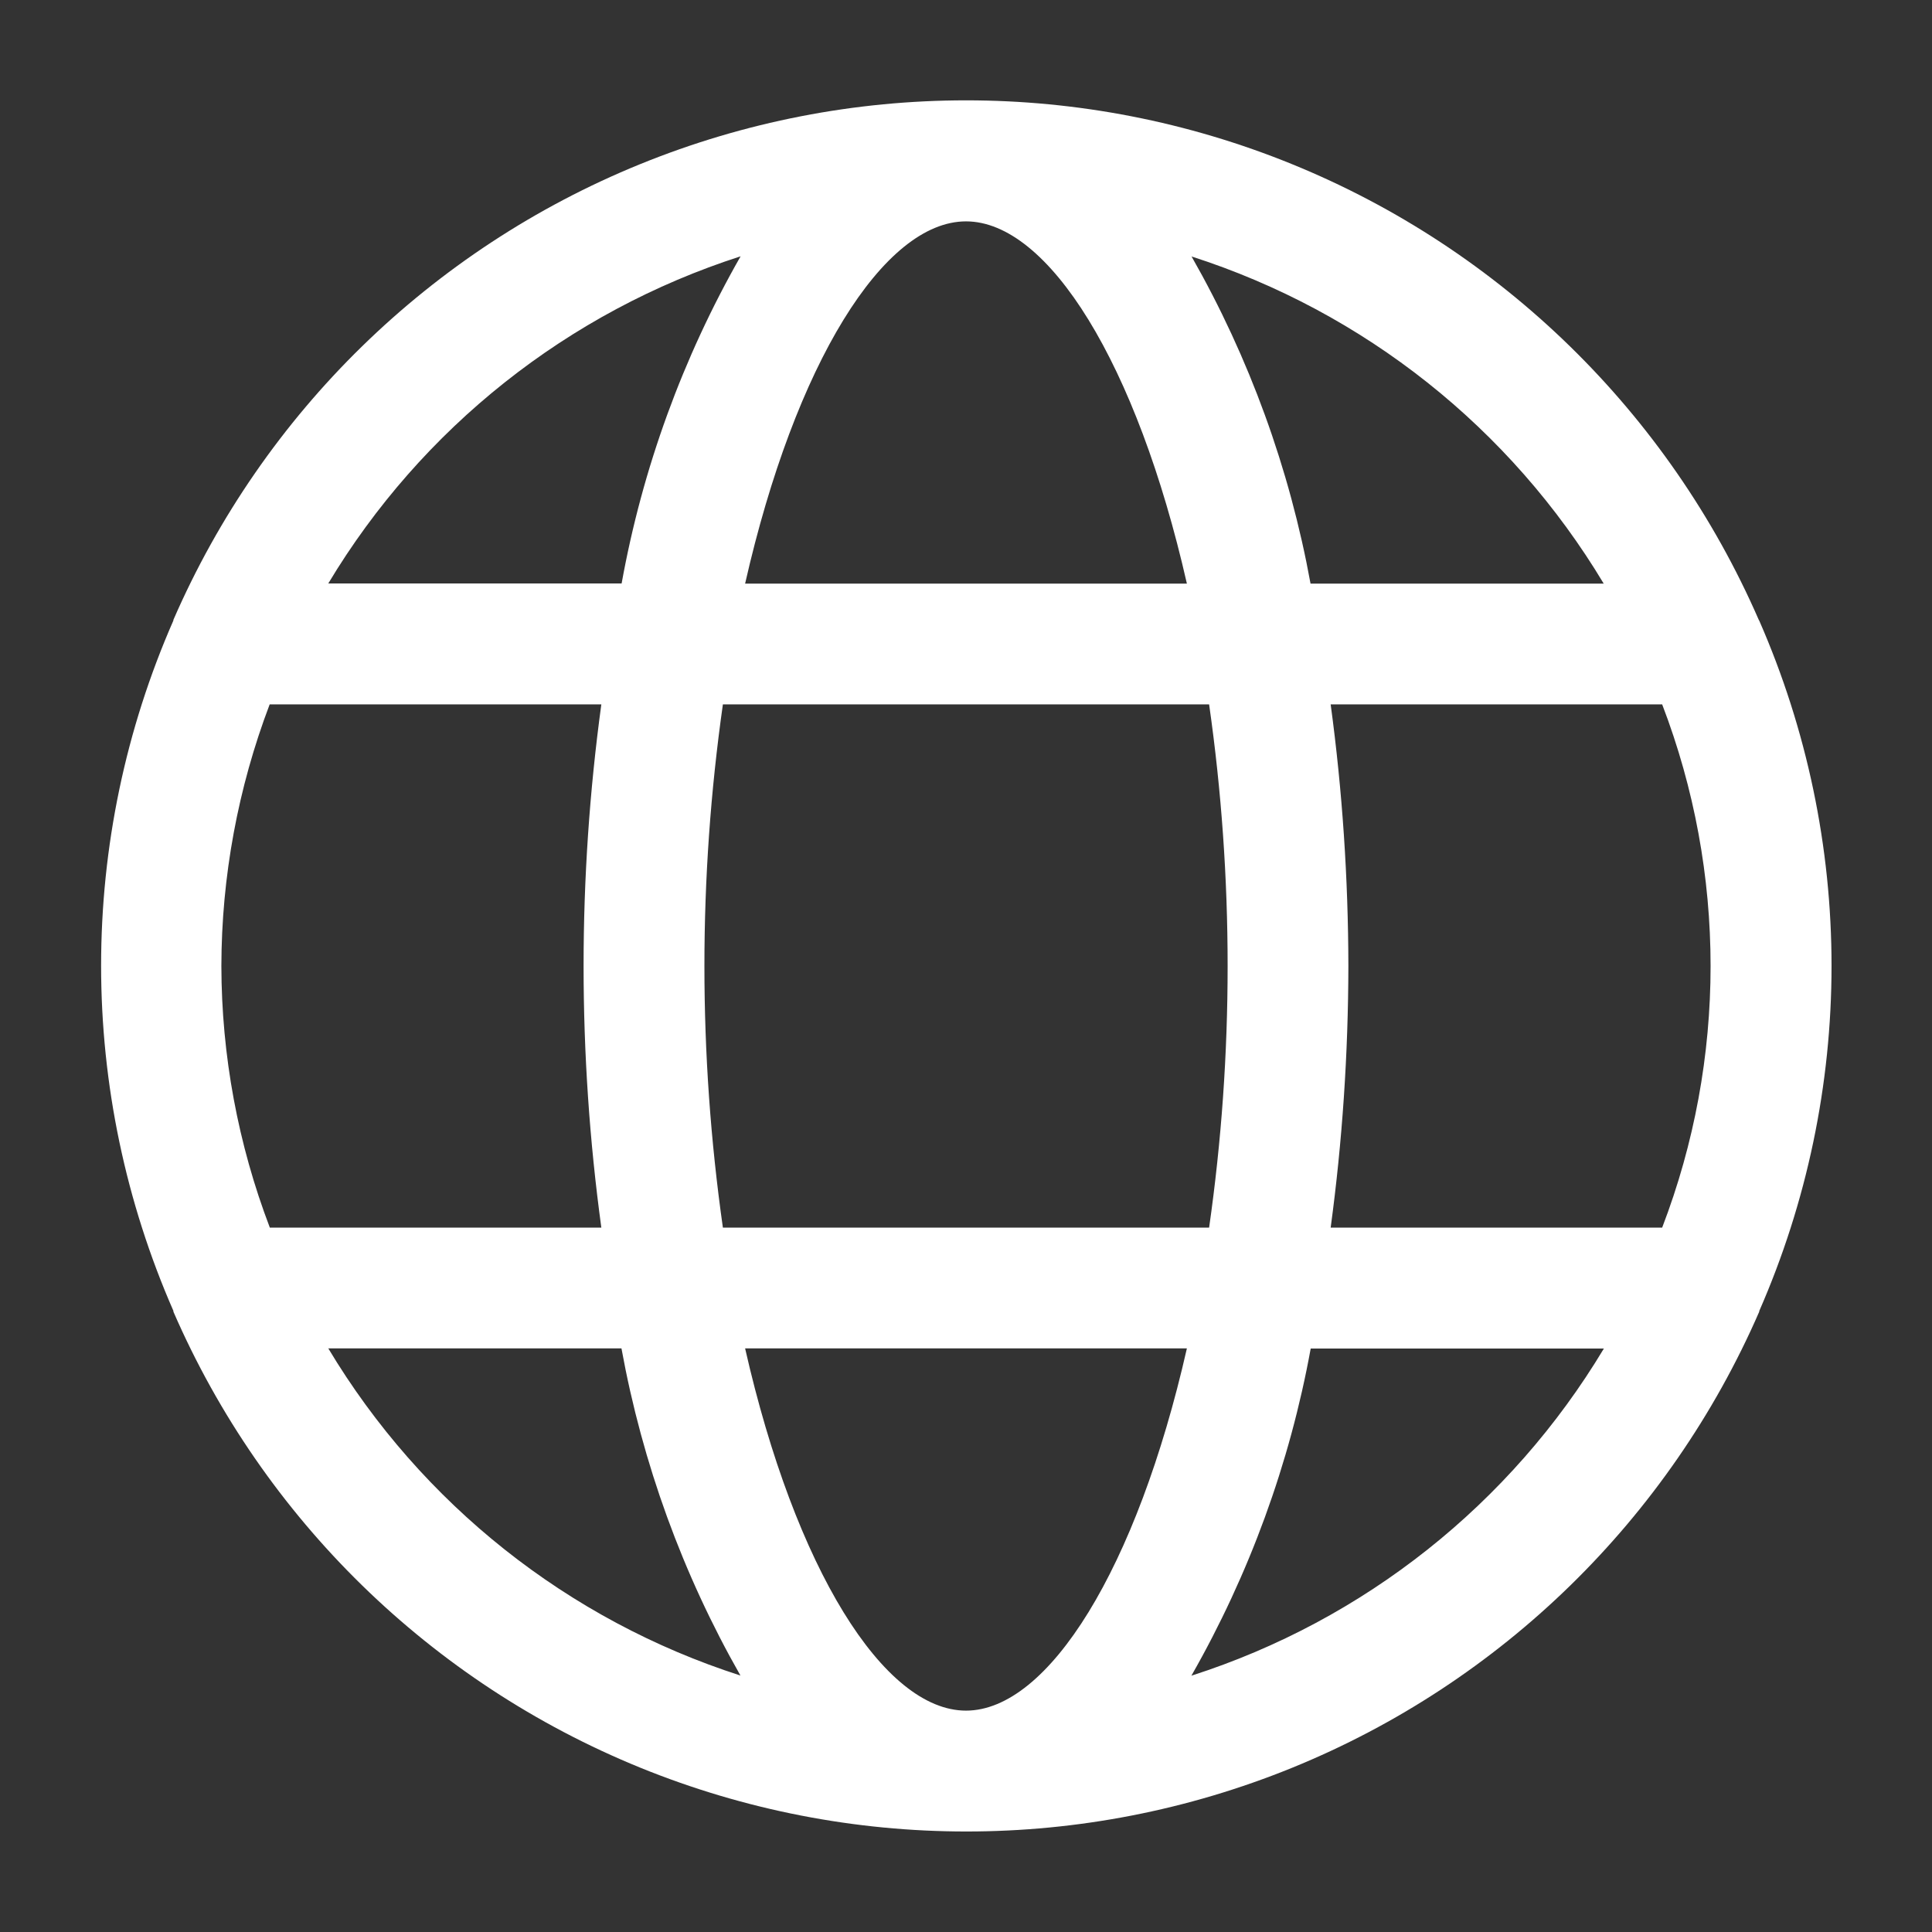 <?xml version="1.0" encoding="utf-8"?>
<!-- Generator: Adobe Illustrator 25.4.1, SVG Export Plug-In . SVG Version: 6.00 Build 0)  -->
<svg version="1.1" id="Layer_1" xmlns="http://www.w3.org/2000/svg" xmlns:xlink="http://www.w3.org/1999/xlink" x="0px" y="0px"
	 viewBox="0 0 1200 1200" style="enable-background:new 0 0 1200 1200;" xml:space="preserve">
<rect x="0" y="0" width="1200" height="1200" fill="#333333" stroke="none"/>
<style type="text/css">
	.st0{fill:#FFFFFF;}
</style>
<path class="st0" d="M1092.4,385c-56-128.5-160-230.1-289.8-283c-129.8-52.9-275.2-52.9-405.1,0S163.6,256.5,107.7,385v0.4
	C78,453.1,62.8,526,62.8,599.8c0,73.8,15.3,146.8,44.9,214.4v0.5c55.9,128.6,160,230.3,289.9,283.2c129.9,52.9,275.4,52.9,405.2,0
	s233.9-154.6,289.9-283.2v-0.4c29.6-67.6,44.9-140.6,44.9-214.4c0-73.8-15.3-146.8-44.9-214.4L1092.4,385z M996.1,362.5H814
	c-13-71.4-38-140.2-73.9-203.2C847.2,193.7,938.2,265.9,996.1,362.5L996.1,362.5z M762.5,600c0,54.4-3.8,108.7-11.5,162.5H449
	c-15.3-107.8-15.3-217.2,0-325h302C758.7,491.3,762.5,545.6,762.5,600z M600,137.5c51.1,0,106.1,88.1,137.2,225H462.8
	C493.9,225.6,548.9,137.5,600,137.5z M460,159.2c-36,63.1-61,131.8-73.9,203.2H203.9C261.8,265.9,352.8,193.7,460,159.2L460,159.2z
	 M137.5,600c0.1-55.5,10.3-110.6,30-162.5h206c-14.7,107.8-14.7,217.2,0,325H167.6C147.8,710.6,137.6,655.5,137.5,600L137.5,600z
	 M203.9,837.5h182.1c13,71.4,38,140.2,73.9,203.2C352.8,1006.3,261.8,934.1,203.9,837.5L203.9,837.5z M600,1062.5
	c-51.1,0-106.1-88.1-137.2-225h274.4C706.1,974.4,651.1,1062.5,600,1062.5L600,1062.5z M740,1040.8c36-63.1,61.1-131.8,74.1-203.2
	h182.1C938.3,934.1,847.3,1006.4,740,1040.8L740,1040.8z M1032.6,762.5H826.5c7.3-53.9,10.9-108.2,11-162.5
	c-0.1-54.4-3.7-108.6-11-162.5h205.9c40.1,104.6,40.1,220.4,0,325H1032.6z"/>
</svg>

